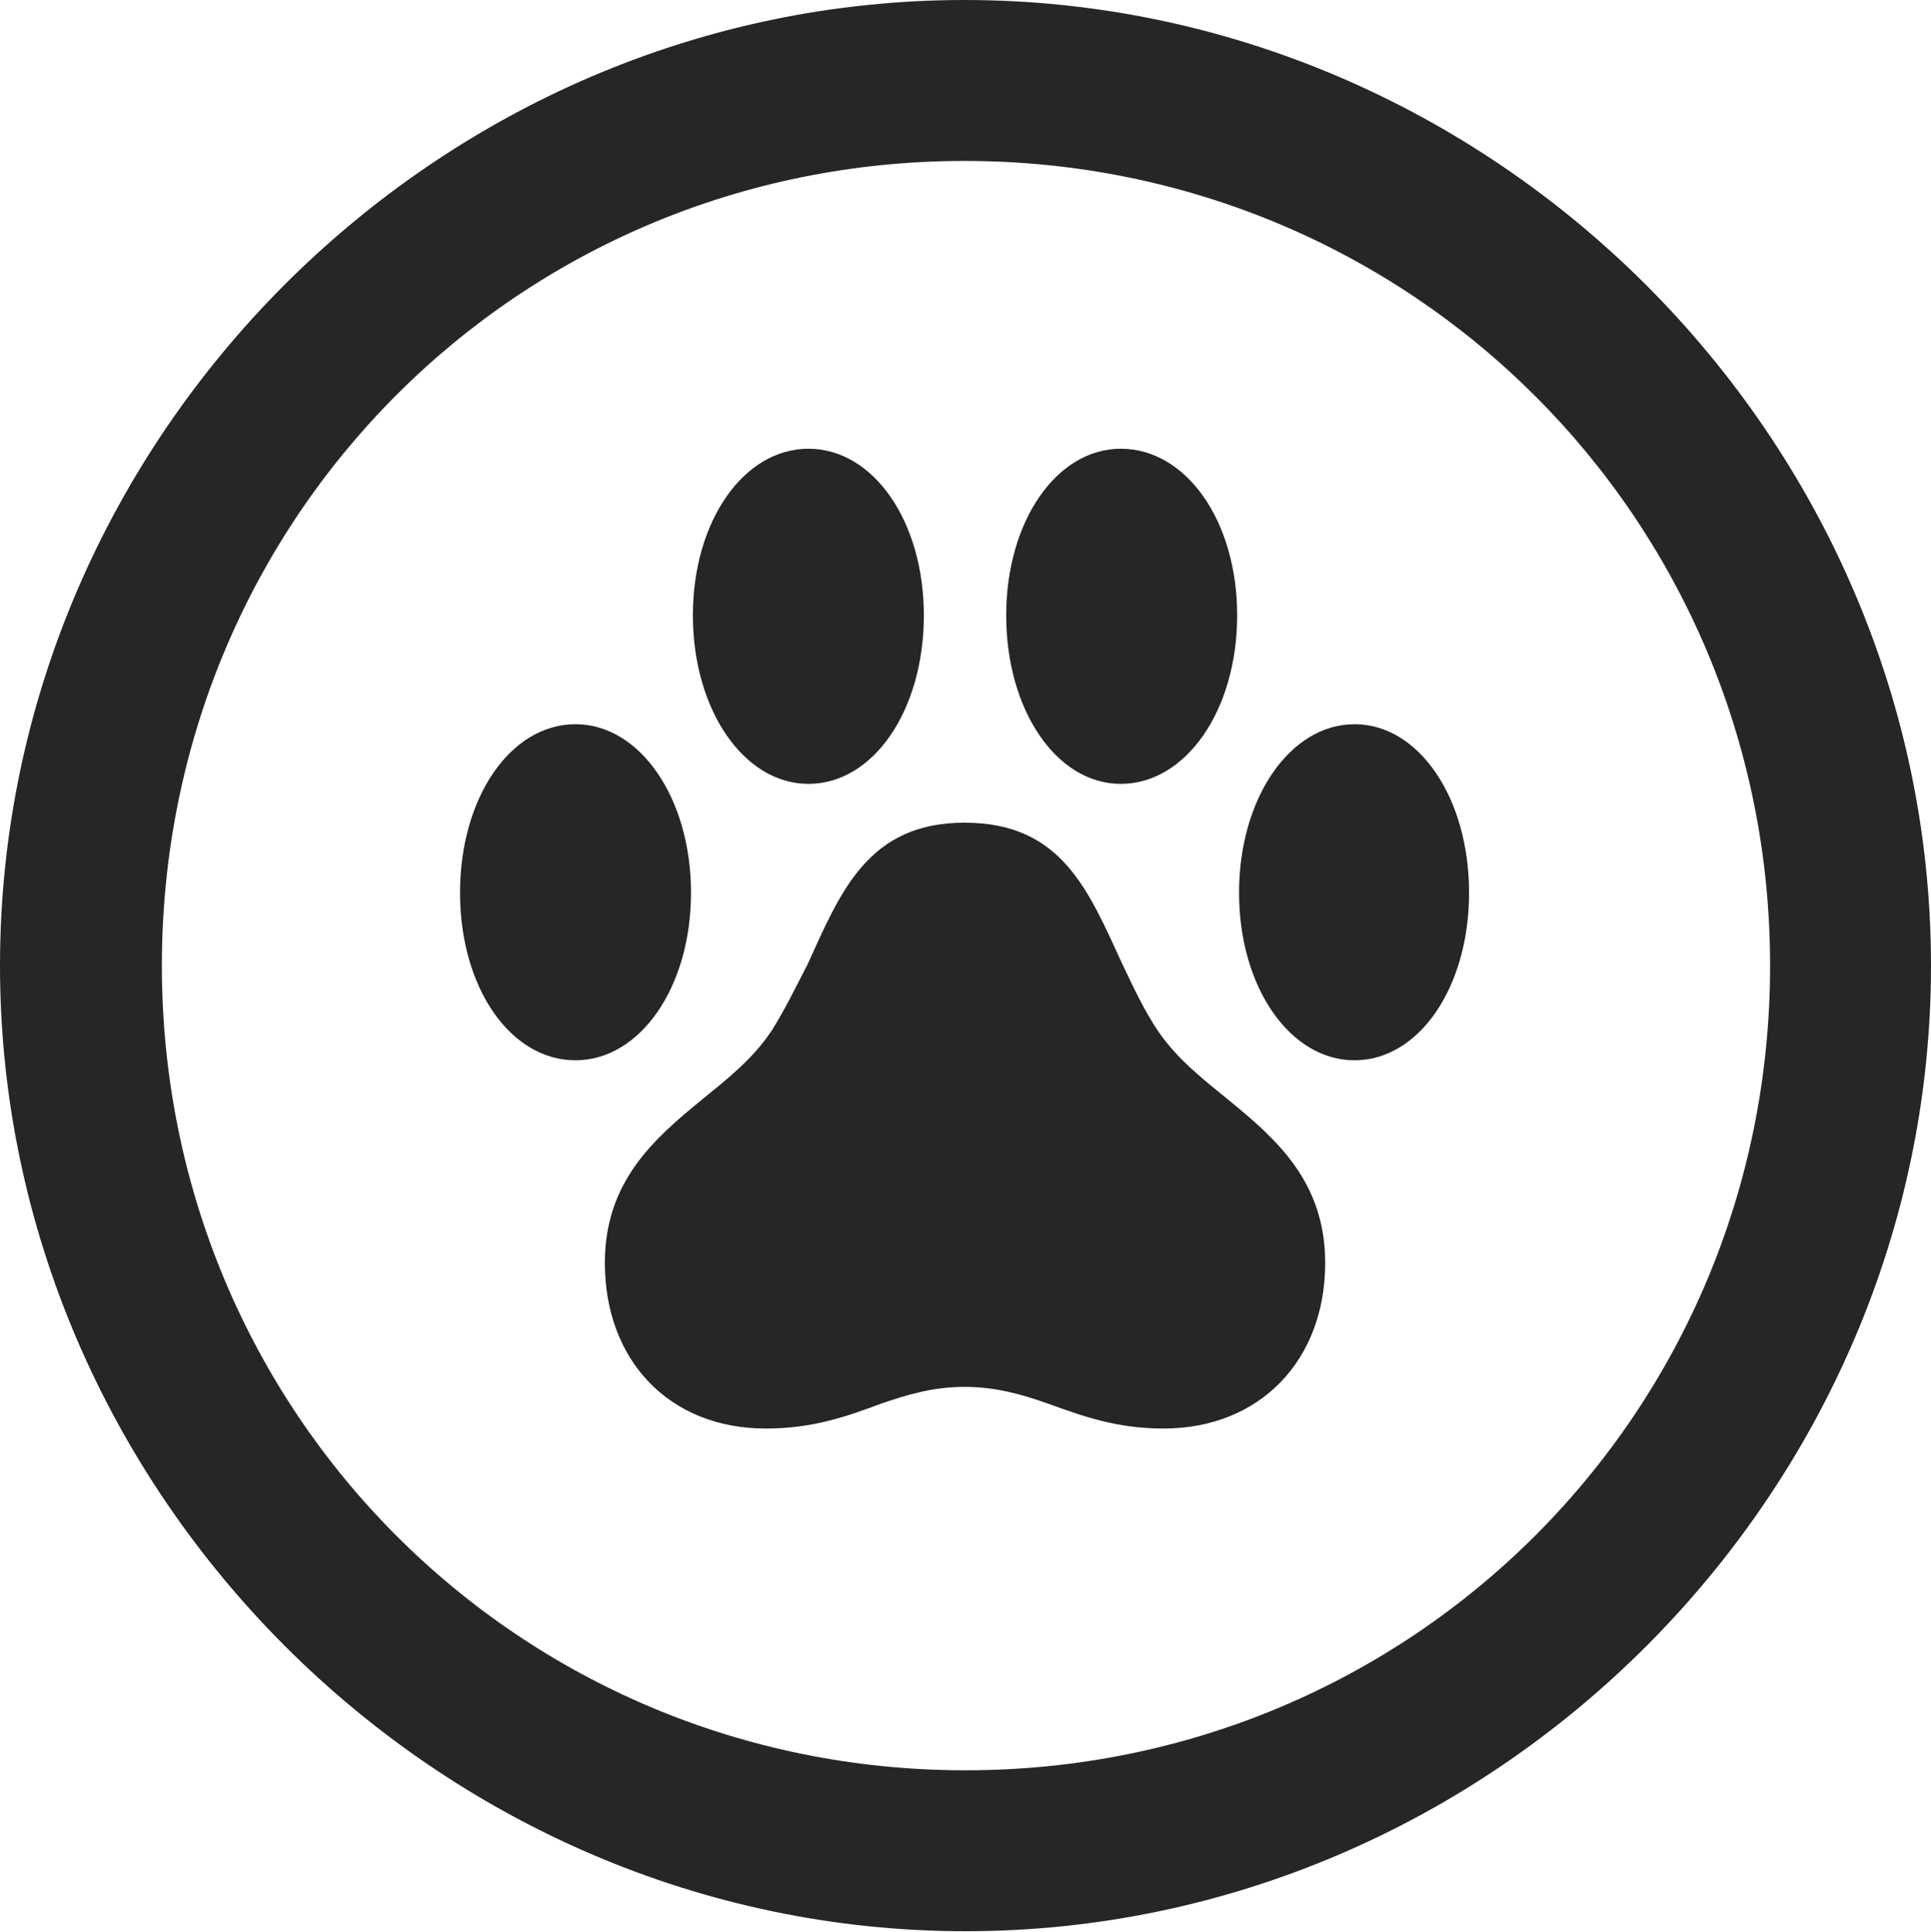 <?xml version="1.0" encoding="UTF-8"?>
<!--Generator: Apple Native CoreSVG 232.5-->
<!DOCTYPE svg
PUBLIC "-//W3C//DTD SVG 1.1//EN"
       "http://www.w3.org/Graphics/SVG/1.1/DTD/svg11.dtd">
<svg version="1.1" xmlns="http://www.w3.org/2000/svg" xmlns:xlink="http://www.w3.org/1999/xlink" width="99.609" height="99.658">
 <g>
  <rect height="99.658" opacity="0" width="99.609" x="0" y="0"/>
  <path d="M49.805 99.609C77.051 99.609 99.609 77.002 99.609 49.805C99.609 22.559 77.002 0 49.756 0C22.559 0 0 22.559 0 49.805C0 77.002 22.607 99.609 49.805 99.609ZM49.805 91.309C26.758 91.309 8.35 72.852 8.35 49.805C8.35 26.758 26.709 8.301 49.756 8.301C72.803 8.301 91.309 26.758 91.309 49.805C91.309 72.852 72.852 91.309 49.805 91.309Z" fill="#000000" fill-opacity="0.85"/>
  <path d="M23.73 46.045C23.73 50.928 26.318 54.688 29.688 54.688C33.008 54.688 35.645 50.928 35.645 46.045C35.645 41.162 33.008 37.353 29.688 37.353C26.318 37.353 23.73 41.162 23.73 46.045ZM35.742 31.738C35.742 36.621 38.379 40.43 41.699 40.43C45.068 40.43 47.656 36.621 47.656 31.738C47.656 26.904 45.068 23.145 41.699 23.145C38.379 23.145 35.742 26.855 35.742 31.738ZM51.904 31.738C51.904 36.621 54.492 40.43 57.812 40.43C61.182 40.43 63.818 36.621 63.818 31.738C63.818 26.855 61.182 23.145 57.812 23.145C54.492 23.145 51.904 26.904 51.904 31.738ZM63.916 46.045C63.916 50.928 66.553 54.688 69.873 54.688C73.193 54.688 75.781 50.928 75.781 46.045C75.781 41.162 73.193 37.353 69.873 37.353C66.553 37.353 63.916 41.162 63.916 46.045ZM31.201 65.137C31.201 70.166 34.522 73.682 39.502 73.682C41.943 73.682 43.701 73.047 45.41 72.412C46.826 71.924 48.145 71.533 49.756 71.533C51.367 71.533 52.734 71.924 54.102 72.412C55.859 73.047 57.617 73.682 60.01 73.682C64.99 73.682 68.359 70.166 68.359 65.137C68.359 60.938 65.82 58.74 63.379 56.738C62.06 55.664 60.742 54.639 59.766 53.223C59.033 52.148 58.447 50.879 57.91 49.756C56.152 45.947 54.785 42.432 49.756 42.432C44.775 42.432 43.359 45.996 41.65 49.756C41.065 50.879 40.478 52.1 39.795 53.174C38.818 54.639 37.5 55.664 36.182 56.738C33.74 58.74 31.201 60.938 31.201 65.137Z" fill="#000000" fill-opacity="0.85"/>
 </g>
</svg>
